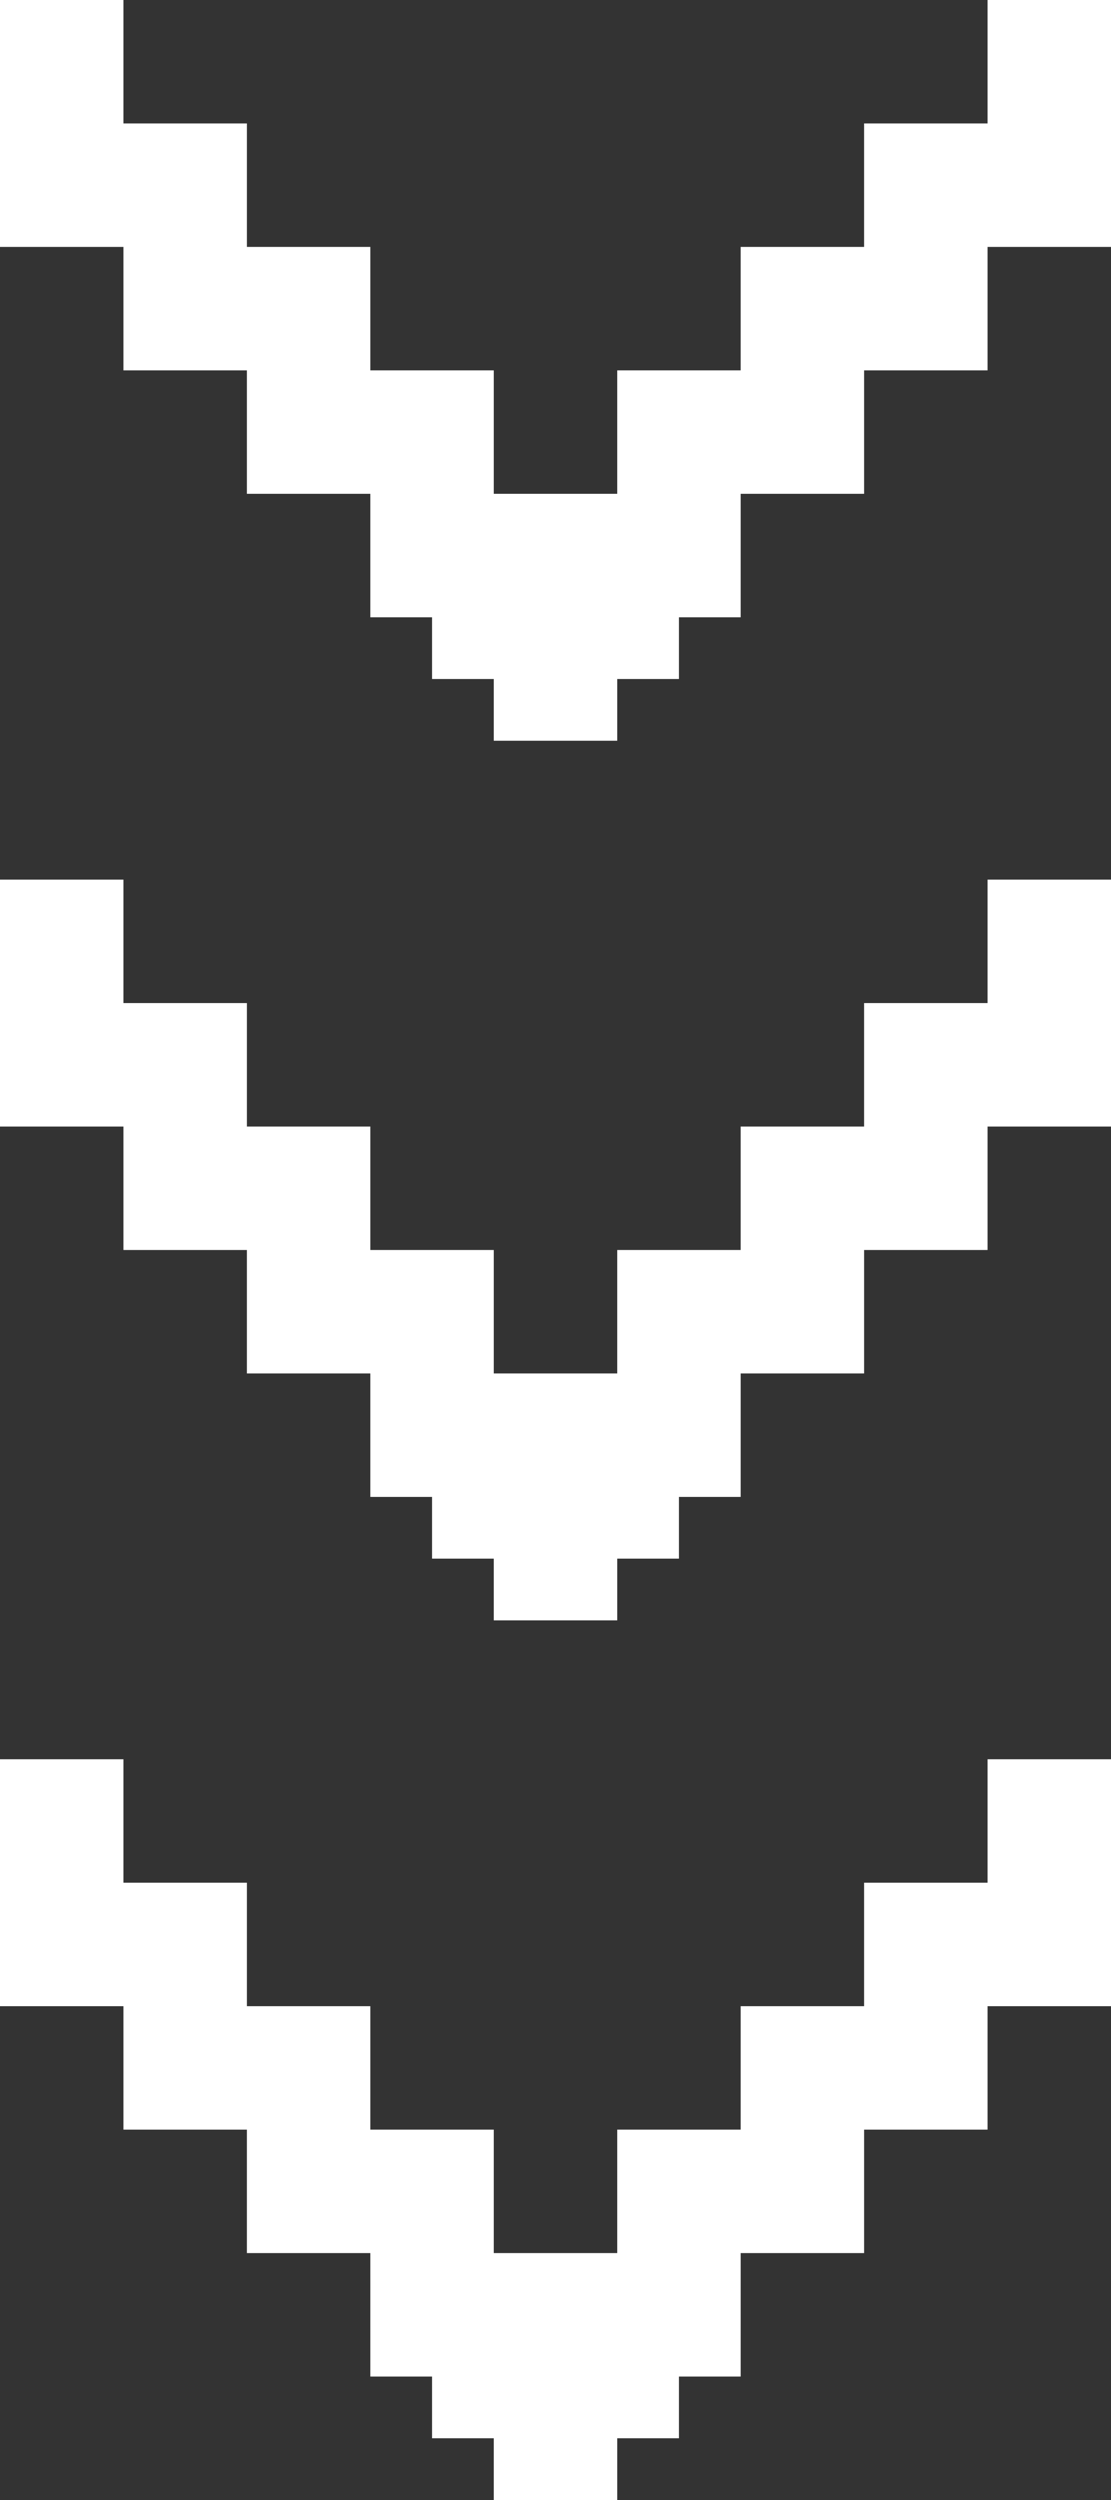 <svg width="48" height="108" viewBox="0 0 48 108" fill="none" xmlns="http://www.w3.org/2000/svg">
<rect x="0" y="0" width="48" height="108" fill="#333333" stroke="none"/>
<path d="M26.667 105.333H29.333V102.667H32V97.333H37.333V92H42.667V86.667H48V76H0V86.667H5.333V92H10.667V97.333H16V102.667H18.667V105.333H21.333V108H26.667V105.333ZM21.333 92H16V86.667H10.667V81.333H5.333V76H42.667V81.333H37.333V86.667H32V92H26.667V97.333H21.333V92Z" fill="white"/>
<path d="M26.667 67.333H29.333V64.667H32V59.333H37.333V54H42.667V48.667H48V38H0V48.667H5.333V54H10.667V59.333H16V64.667H18.667V67.333H21.333V70H26.667V67.333ZM21.333 54H16V48.667H10.667V43.333H5.333V38H42.667V43.333H37.333V48.667H32V54H26.667V59.333H21.333V54Z" fill="white"/>
<path d="M26.667 29.333H29.333V26.667H32V21.333H37.333V16H42.667V10.667H48V0H0V10.667H5.333V16H10.667V21.333H16V26.667H18.667V29.333H21.333V32H26.667V29.333ZM21.333 16H16V10.667H10.667V5.333H5.333V0H42.667V5.333H37.333V10.667H32V16H26.667V21.333H21.333V16Z" fill="white"/>
</svg>
